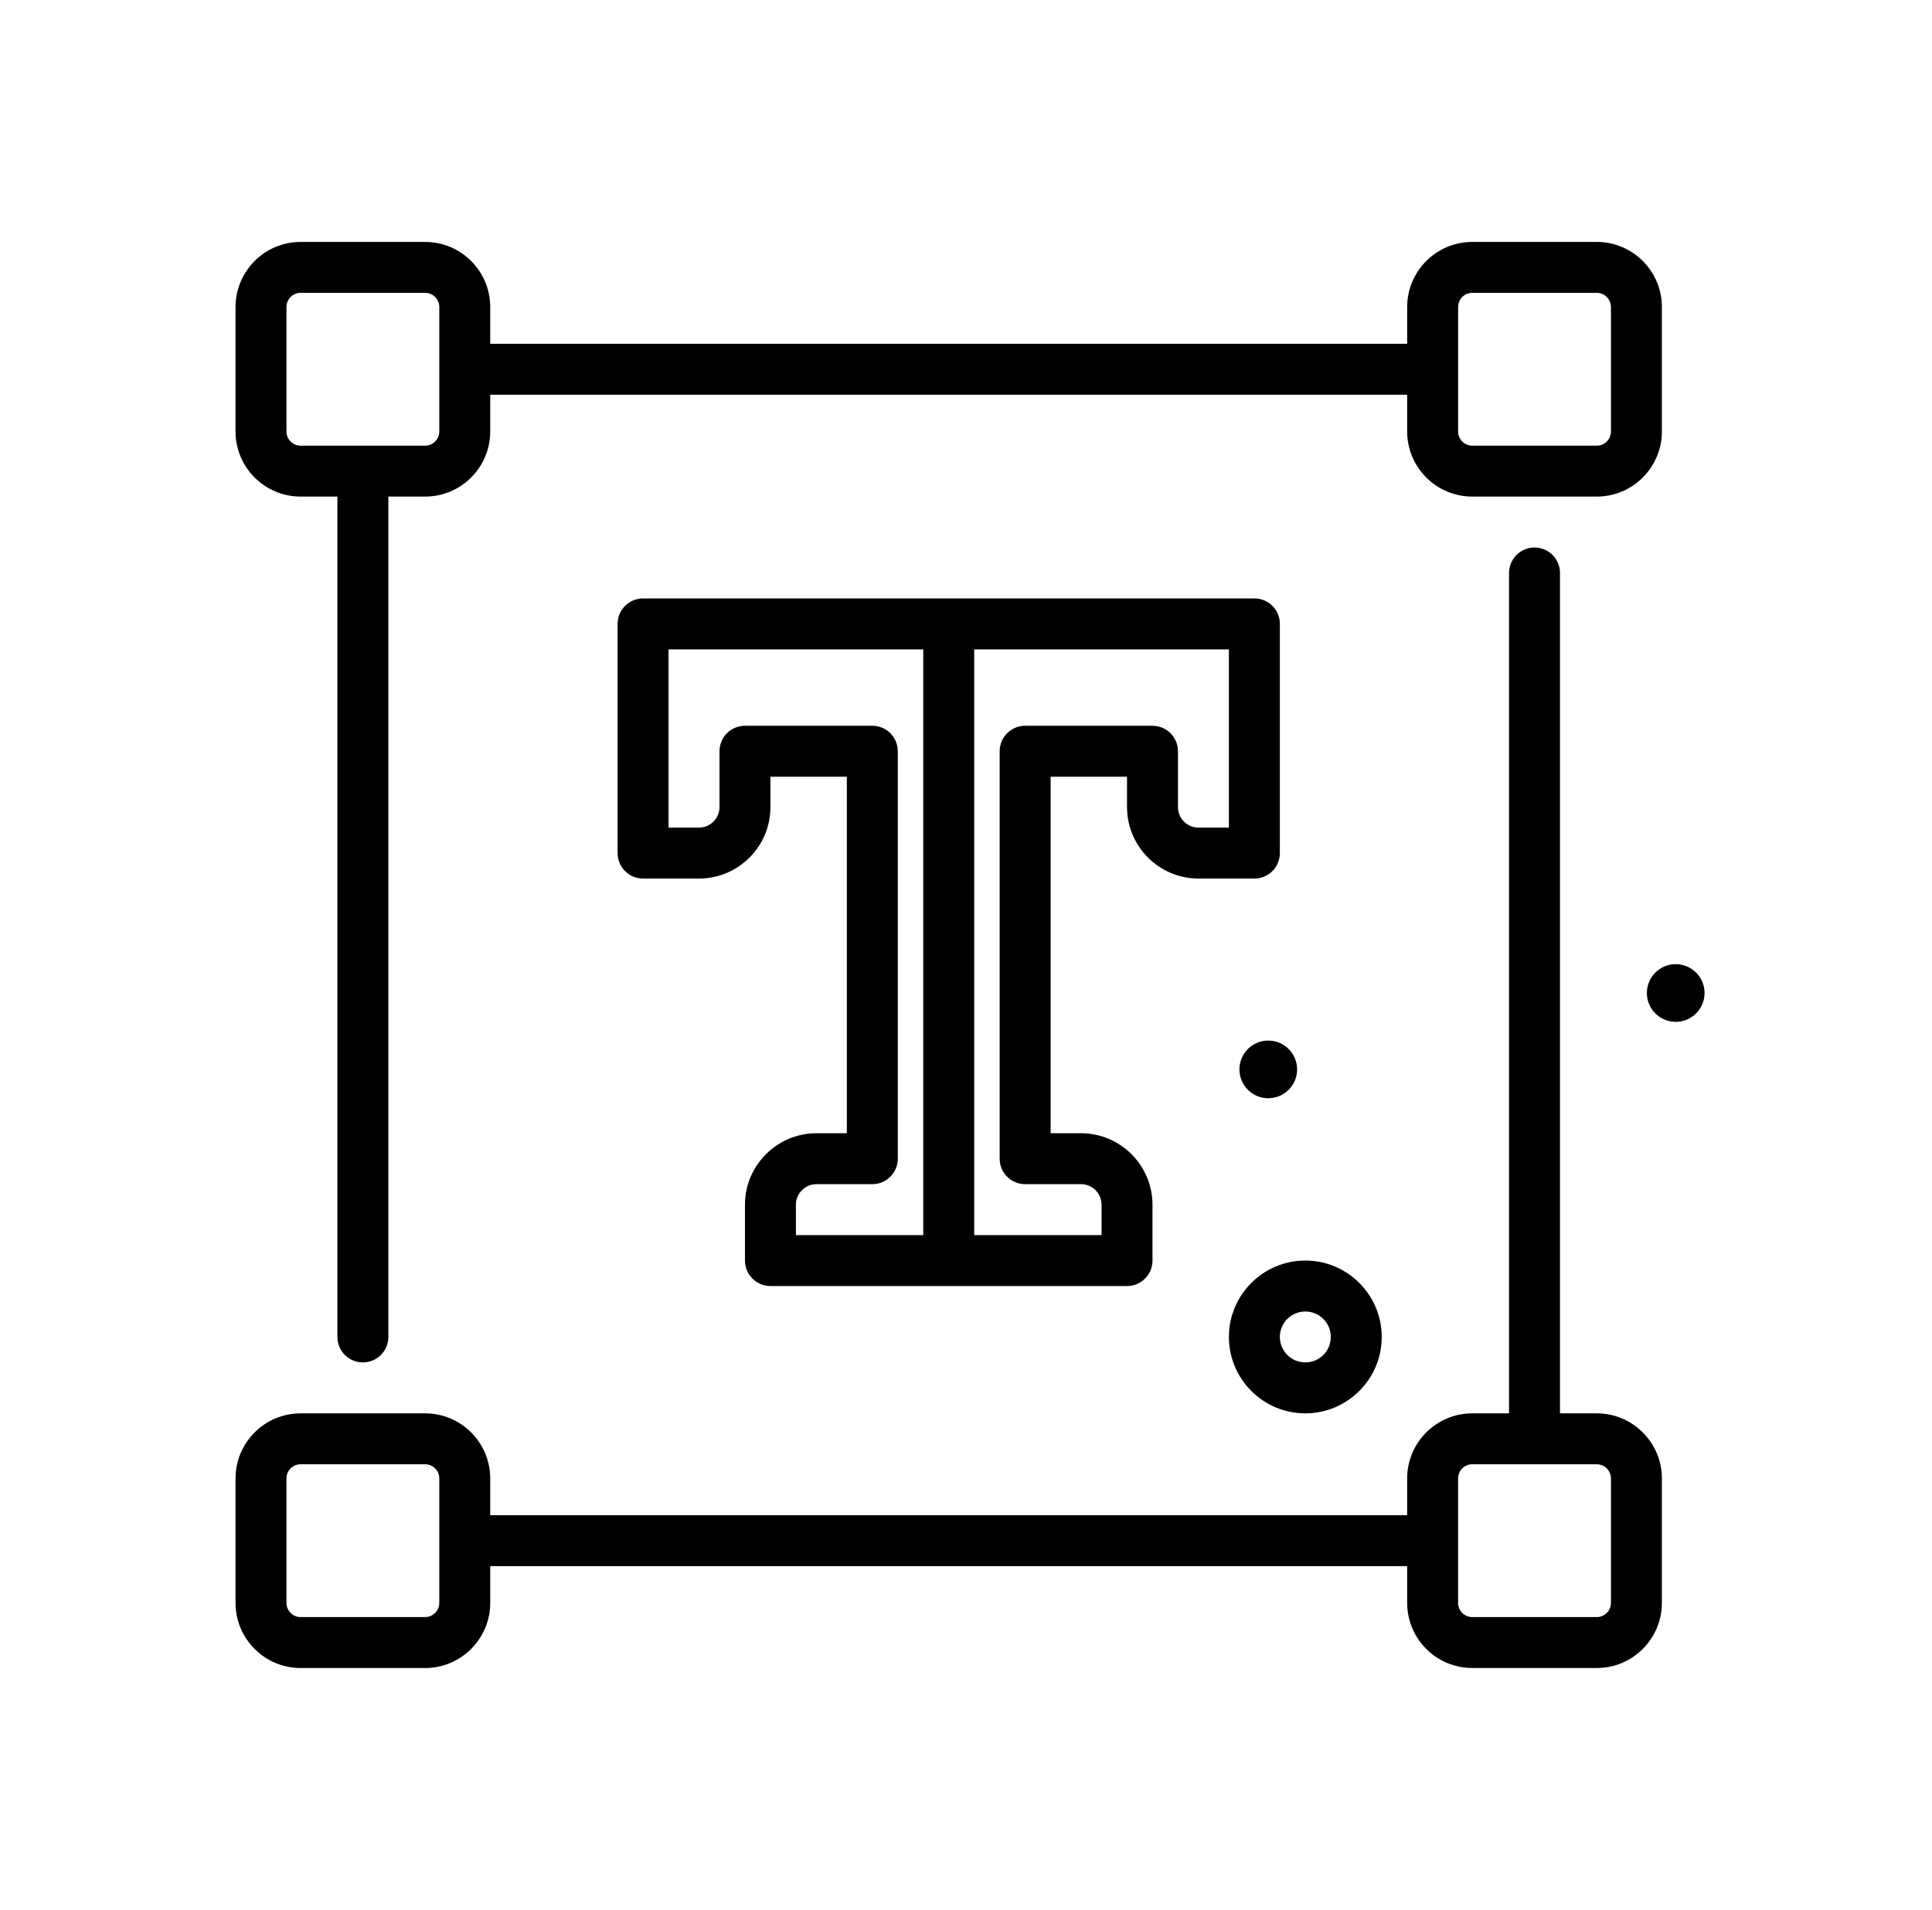 <svg width="89" height="88" viewBox="0 0 89 88" fill="none" xmlns="http://www.w3.org/2000/svg">
<path d="M55.213 40.48H57.785C58.433 40.48 58.958 39.955 58.958 39.307V28.747C58.958 28.098 58.433 27.573 57.785 27.573H29.625C28.976 27.573 28.451 28.098 28.451 28.747V39.307C28.451 39.955 28.976 40.48 29.625 40.48H32.196C34.013 40.48 35.491 39.002 35.491 37.185V35.787H39.011V52.214H37.613C35.796 52.214 34.318 53.692 34.318 55.509V58.08C34.318 58.729 34.843 59.254 35.491 59.254H51.918C52.566 59.254 53.091 58.729 53.091 58.08V55.509C53.091 53.692 51.613 52.214 49.796 52.214H48.398V35.787H51.918V37.185C51.918 39.002 53.396 40.48 55.213 40.48ZM36.664 55.509C36.664 54.985 37.09 54.56 37.613 54.56H40.184C40.833 54.56 41.358 54.035 41.358 53.387V34.614C41.358 33.965 40.833 33.44 40.184 33.44H34.318C33.669 33.44 33.145 33.965 33.145 34.614V37.185C33.145 37.708 32.719 38.133 32.196 38.133H30.798V29.92H42.531V56.907H36.664V55.509ZM47.224 33.44C46.576 33.44 46.051 33.965 46.051 34.614V53.387C46.051 54.035 46.576 54.56 47.224 54.56H49.796C50.319 54.56 50.745 54.985 50.745 55.509V56.907H44.878V29.92H56.611V38.133H55.213C54.69 38.133 54.264 37.708 54.264 37.185V34.614C54.264 33.965 53.74 33.44 53.091 33.44H47.224Z" fill="black"/>
<path d="M60.131 65.12C62.072 65.12 63.651 63.541 63.651 61.6C63.651 59.659 62.072 58.08 60.131 58.08C58.19 58.08 56.611 59.659 56.611 61.6C56.611 63.541 58.19 65.12 60.131 65.12ZM60.131 60.427C60.779 60.427 61.305 60.953 61.305 61.6C61.305 62.248 60.779 62.773 60.131 62.773C59.484 62.773 58.958 62.248 58.958 61.6C58.958 60.953 59.484 60.427 60.131 60.427Z" fill="black"/>
<path d="M77.196 44.424C76.463 44.422 75.867 45.016 75.865 45.75C75.864 46.484 76.458 47.08 77.191 47.081C77.925 47.083 78.521 46.489 78.523 45.755C78.524 45.021 77.93 44.425 77.196 44.424Z" fill="black"/>
<path d="M57.096 49.27C57.094 50.004 57.688 50.6 58.422 50.601C59.156 50.603 59.752 50.009 59.753 49.275C59.755 48.541 59.16 47.945 58.427 47.944C57.693 47.942 57.097 48.536 57.096 49.27Z" fill="black"/>
<path d="M13.848 22.88H15.543V61.6C15.543 62.249 16.068 62.773 16.716 62.773C17.365 62.773 17.89 62.249 17.89 61.6V22.88H19.584C21.238 22.88 22.583 21.535 22.583 19.881V18.187H64.823V19.881C64.823 21.535 66.168 22.88 67.822 22.88H73.558C75.211 22.88 76.557 21.535 76.557 19.881V14.146C76.557 12.492 75.211 11.147 73.558 11.147H67.822C66.168 11.147 64.823 12.492 64.823 14.146V15.84H22.583V14.146C22.583 12.492 21.238 11.147 19.584 11.147H13.848C12.195 11.147 10.85 12.492 10.85 14.146V19.882C10.85 21.535 12.195 22.88 13.848 22.88ZM67.17 14.146C67.17 13.786 67.462 13.493 67.822 13.493H73.558C73.918 13.493 74.21 13.786 74.21 14.146V19.882C74.21 20.241 73.918 20.534 73.558 20.534H67.822C67.462 20.534 67.17 20.241 67.17 19.882V14.146ZM13.196 14.146C13.196 13.786 13.488 13.493 13.848 13.493H19.584C19.944 13.493 20.237 13.786 20.237 14.146V19.882C20.237 20.241 19.944 20.534 19.584 20.534H13.848C13.488 20.534 13.196 20.241 13.196 19.882V14.146Z" fill="black"/>
<path d="M73.558 65.12H71.863V26.4C71.863 25.752 71.338 25.227 70.69 25.227C70.041 25.227 69.516 25.752 69.516 26.4V65.12H67.822C66.168 65.12 64.823 66.465 64.823 68.119V69.814H22.583V68.119C22.583 66.465 21.238 65.12 19.584 65.12H13.848C12.195 65.12 10.85 66.465 10.85 68.119V73.855C10.85 75.508 12.195 76.854 13.848 76.854H19.584C21.238 76.854 22.583 75.508 22.583 73.855V72.16H64.823V73.855C64.823 75.508 66.168 76.853 67.822 76.853H73.558C75.212 76.853 76.557 75.508 76.557 73.855V68.119C76.556 66.465 75.211 65.12 73.558 65.12ZM20.236 73.855C20.236 74.215 19.944 74.507 19.584 74.507H13.848C13.488 74.507 13.196 74.215 13.196 73.855V68.119C13.196 67.759 13.488 67.466 13.848 67.466H19.584C19.944 67.466 20.237 67.759 20.237 68.119V73.855H20.236ZM74.21 73.855C74.21 74.215 73.917 74.507 73.558 74.507H67.821C67.462 74.507 67.169 74.215 67.169 73.855V68.119C67.169 67.759 67.462 67.466 67.821 67.466H73.558C73.917 67.466 74.21 67.759 74.21 68.119V73.855Z" fill="black"/>
</svg>
